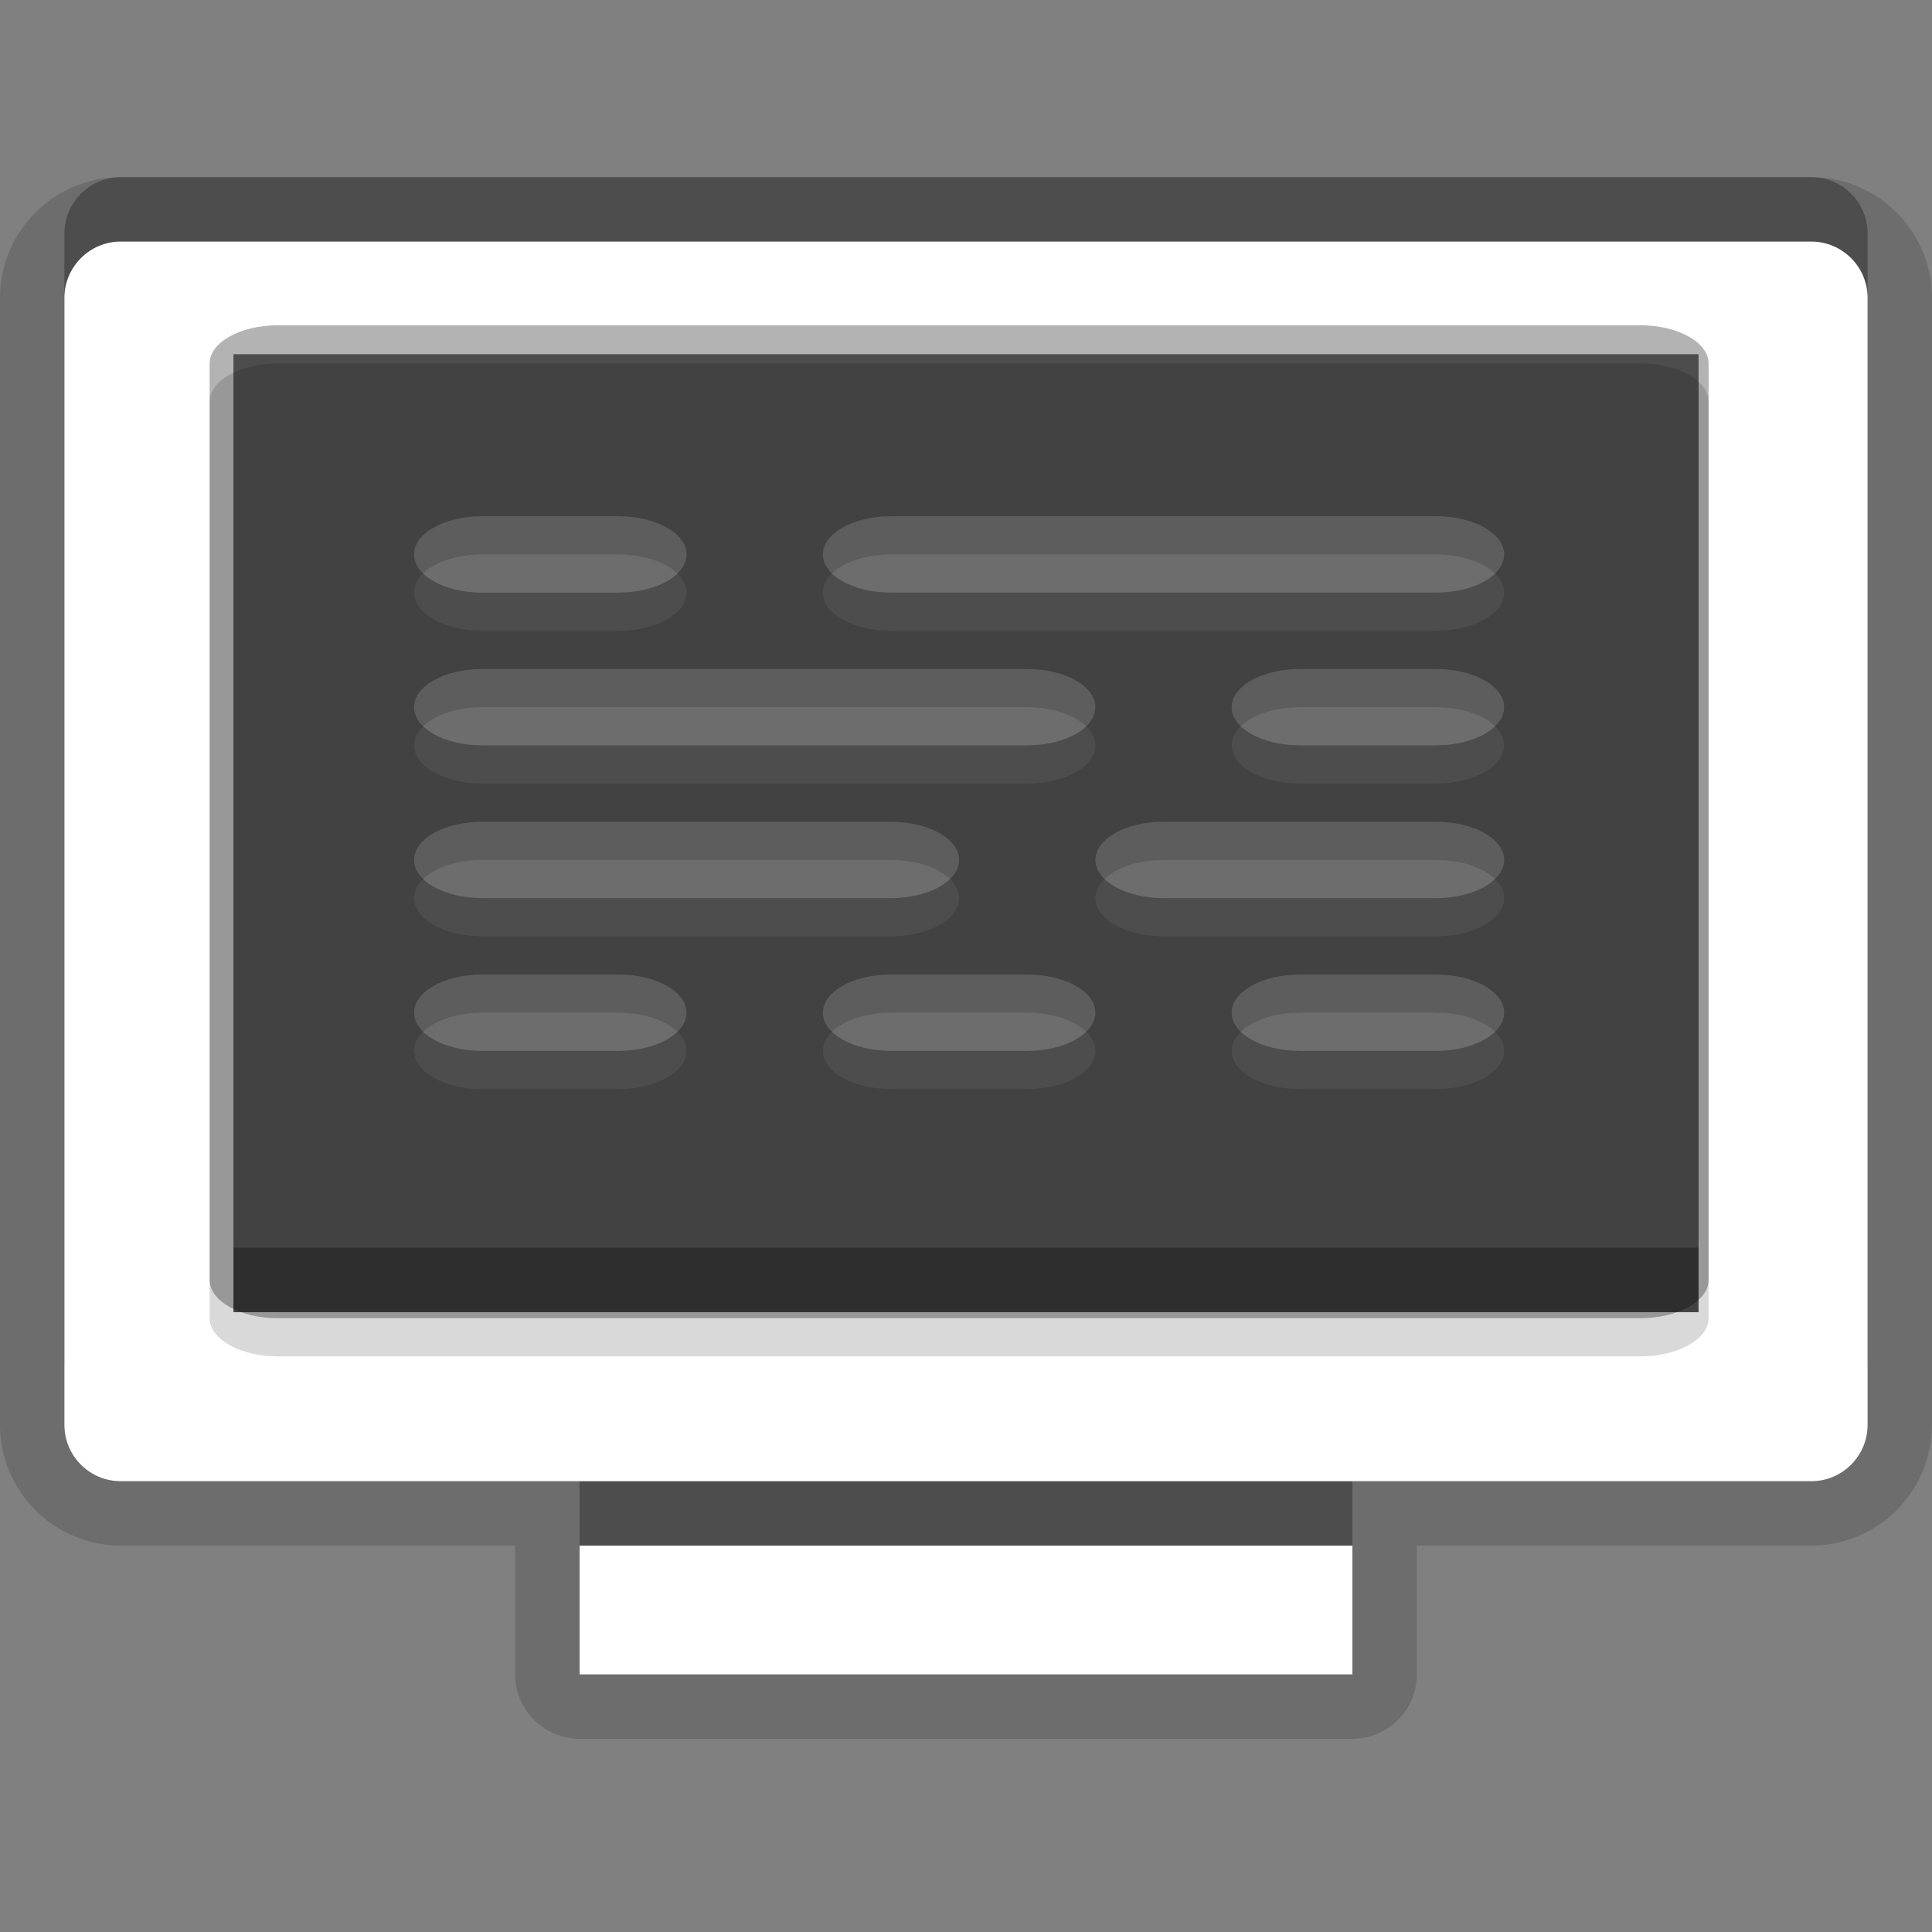 <?xml version="1.0"?>
<svg width="30" height="30" xmlns="http://www.w3.org/2000/svg" xmlns:svg="http://www.w3.org/2000/svg" xmlns:xlink="http://www.w3.org/1999/xlink">
 <rect width="100%" height="100%" fill="#808080" stroke="none"/>
 <g>
  <title>Layer 1</title>
  <g id="DO_NOT_EDIT_-_BOUNDING_BOX">
   <rect height="30" width="30" fill="none" id="BOUNDING_BOX"/>
  </g>
  <g id="TV">
   <path id="svg_1" d="m28.125,2.751l-26.25,0c-0.482,0 -0.875,0.392 -0.875,0.875l0,17.499c0,0.484 0.393,0.875 0.875,0.875l26.25,0c0.482,0 0.875,-0.391 0.875,-0.875l0,-17.499c0,-0.483 -0.393,-0.875 -0.875,-0.875zm-1.75,16.624l-22.75,0l0,-14.874l22.75,0l0,14.874zm-17.375,5.625l12,0l0,-2l-12,0l0,2z" opacity="0.3"/>
   <path id="svg_2" d="m9,27c-0.552,0 -1,-0.447 -1,-1l0,-2l-6.125,0c-1.034,0 -1.875,-0.841 -1.875,-1.875l0,-17.499c0,-1.034 0.841,-1.875 1.875,-1.875l26.25,0c1.034,0 1.875,0.841 1.875,1.875l0,17.499c0,1.034 -0.841,1.875 -1.875,1.875l-6.125,0l0,2c0,0.553 -0.447,1 -1,1l-12,0z" opacity="0.15"/>
   <path id="svg_3" d="m28.125,3.751l-26.25,0c-0.482,0 -0.875,0.392 -0.875,0.875l0,17.499c0,0.484 0.393,0.875 0.875,0.875l26.25,0c0.482,0 0.875,-0.391 0.875,-0.875l0,-17.499c0,-0.483 -0.393,-0.875 -0.875,-0.875zm-1.75,16.624l-22.75,0l0,-14.874l22.75,0l0,14.874zm-17.375,5.625l12,0l0,-2l-12,0l0,2z" opacity="0.15"/>
   <path id="svg_4" d="m28.125,3.751l-26.25,0c-0.482,0 -0.875,0.392 -0.875,0.875l0,17.499c0,0.484 0.393,0.875 0.875,0.875l26.25,0c0.482,0 0.875,-0.391 0.875,-0.875l0,-17.499c0,-0.483 -0.393,-0.875 -0.875,-0.875zm-1.75,16.624l-22.75,0l0,-14.874l22.75,0l0,14.874zm-17.375,5.625l12,0l0,-2l-12,0l0,2z" fill="#FFFFFF"/>
  </g>
  

     <g id="inner-decorations" transform="translate(2.836,6.2) matrix(1.058,0,0,0.593,-3.813,-1.742) ">

    <path id="screen-writings-up" opacity="0.3" d="m25,1l-20,0c-0.55,0 -1,0.449 -1,1l0,24c0,0.549 0.45,1 1,1l20,0c0.551,0 1,-0.451 1,-1l0,-24c0,-0.551 -0.449,-1 -1,-1zm-17,5l2,0c0.553,0 1,0.447 1,1s-0.447,1 -1,1l-2,0c-0.554,0 -1,-0.447 -1,-1s0.446,-1 1,-1zm0,4l8,0c0.553,0 1,0.447 1,1s-0.447,1 -1,1l-8,0c-0.554,0 -1,-0.447 -1,-1s0.446,-1 1,-1zm0,4l6,0c0.553,0 1,0.447 1,1s-0.447,1 -1,1l-6,0c-0.554,0 -1,-0.447 -1,-1s0.446,-1 1,-1zm2,6l-2,0c-0.554,0 -1,-0.447 -1,-1s0.446,-1 1,-1l2,0c0.553,0 1,0.447 1,1s-0.447,1 -1,1zm6,0l-2,0c-0.553,0 -1,-0.447 -1,-1s0.446,-1 1,-1l2,0c0.553,0 1,0.447 1,1s-0.447,1 -1,1zm6,0l-2,0c-0.553,0 -1,-0.447 -1,-1s0.447,-1 1,-1l2,0c0.553,0 1,0.447 1,1s-0.447,1 -1,1zm0,-4l-4,0c-0.553,0 -1,-0.447 -1,-1s0.447,-1 1,-1l4,0c0.553,0 1,0.447 1,1s-0.447,1 -1,1zm0,-4l-2,0c-0.553,0 -1,-0.447 -1,-1s0.447,-1 1,-1l2,0c0.553,0 1,0.447 1,1s-0.447,1 -1,1zm0,-4l-8,0c-0.553,0 -1,-0.447 -1,-1s0.446,-1 1,-1l8,0c0.553,0 1,0.447 1,1s-0.447,1 -1,1z"/>
	<!--     
	<path id="screen-writings" fill="#8888FF" opacity="1" d="m5,29c-1.103,0 -2,-0.897 -2,-2l0,-24c0,-1.103 0.897,-2 2,-2l20,0c1.103,0 2,0.897 2,2l0,24c0,1.103 -0.897,2 -2,2l-20,0zm2.998,-9l2.002,0l-2,0l-0.002,0zm6,0l2.002,0l-2,0l-0.002,0zm6,0l2.002,0l-2,0l-0.002,0zm-12,-4l6.002,0l-6,0l-0.002,0zm10,0l4.002,0l-4,0l-0.002,0zm-10,-4l8.002,0l-8,0l-0.002,0zm12,0l2.002,0l-2,0l-0.002,0zm-12,-4l2.002,0l-2,0l-0.002,0zm6,0l8.002,0l-8,0l-0.002,0z" />

    <path id="background" fill="#000000" opacity="0.15" d="m25,2l-20,0c-0.55,0 -1,0.449 -1,1l0,24c0,0.549 0.45,1 1,1l20,0c0.551,0 1,-0.451 1,-1l0,-24c0,-0.551 -0.449,-1 -1,-1zm-17,5l2,0c0.553,0 1,0.447 1,1s-0.447,1 -1,1l-2,0c-0.554,0 -1,-0.447 -1,-1s0.446,-1 1,-1zm0,4l8,0c0.553,0 1,0.447 1,1s-0.447,1 -1,1l-8,0c-0.554,0 -1,-0.447 -1,-1s0.446,-1 1,-1zm0,4l6,0c0.553,0 1,0.447 1,1s-0.447,1 -1,1l-6,0c-0.554,0 -1,-0.447 -1,-1s0.446,-1 1,-1zm2,6l-2,0c-0.554,0 -1,-0.447 -1,-1s0.446,-1 1,-1l2,0c0.553,0 1,0.447 1,1s-0.447,1 -1,1zm6,0l-2,0c-0.553,0 -1,-0.447 -1,-1s0.446,-1 1,-1l2,0c0.553,0 1,0.447 1,1s-0.447,1 -1,1zm6,0l-2,0c-0.553,0 -1,-0.447 -1,-1s0.447,-1 1,-1l2,0c0.553,0 1,0.447 1,1s-0.447,1 -1,1zm0,-4l-4,0c-0.553,0 -1,-0.447 -1,-1s0.447,-1 1,-1l4,0c0.553,0 1,0.447 1,1s-0.447,1 -1,1zm0,-4l-2,0c-0.553,0 -1,-0.447 -1,-1s0.447,-1 1,-1l2,0c0.553,0 1,0.447 1,1s-0.447,1 -1,1zm0,-4l-8,0c-0.553,0 -1,-0.447 -1,-1s0.446,-1 1,-1l8,0c0.553,0 1,0.447 1,1s-0.447,1 -1,1z" />
	-->
	
    <path id="screen-writings-up" fill="#000000" opacity="0.15" d="m25,2l-20,0c-0.55,0 -1,0.449 -1,1l0,24c0,0.549 0.45,1 1,1l20,0c0.551,0 1,-0.451 1,-1l0,-24c0,-0.551 -0.449,-1 -1,-1zm-17,5l2,0c0.553,0 1,0.447 1,1s-0.447,1 -1,1l-2,0c-0.554,0 -1,-0.447 -1,-1s0.446,-1 1,-1zm0,4l8,0c0.553,0 1,0.447 1,1s-0.447,1 -1,1l-8,0c-0.554,0 -1,-0.447 -1,-1s0.446,-1 1,-1zm0,4l6,0c0.553,0 1,0.447 1,1s-0.447,1 -1,1l-6,0c-0.554,0 -1,-0.447 -1,-1s0.446,-1 1,-1zm2,6l-2,0c-0.554,0 -1,-0.447 -1,-1s0.446,-1 1,-1l2,0c0.553,0 1,0.447 1,1s-0.447,1 -1,1zm6,0l-2,0c-0.553,0 -1,-0.447 -1,-1s0.446,-1 1,-1l2,0c0.553,0 1,0.447 1,1s-0.447,1 -1,1zm6,0l-2,0c-0.553,0 -1,-0.447 -1,-1s0.447,-1 1,-1l2,0c0.553,0 1,0.447 1,1s-0.447,1 -1,1zm0,-4l-4,0c-0.553,0 -1,-0.447 -1,-1s0.447,-1 1,-1l4,0c0.553,0 1,0.447 1,1s-0.447,1 -1,1zm0,-4l-2,0c-0.553,0 -1,-0.447 -1,-1s0.447,-1 1,-1l2,0c0.553,0 1,0.447 1,1s-0.447,1 -1,1zm0,-4l-8,0c-0.553,0 -1,-0.447 -1,-1s0.446,-1 1,-1l8,0c0.553,0 1,0.447 1,1s-0.447,1 -1,1z" />
   
   </g>

  
 </g>
</svg>